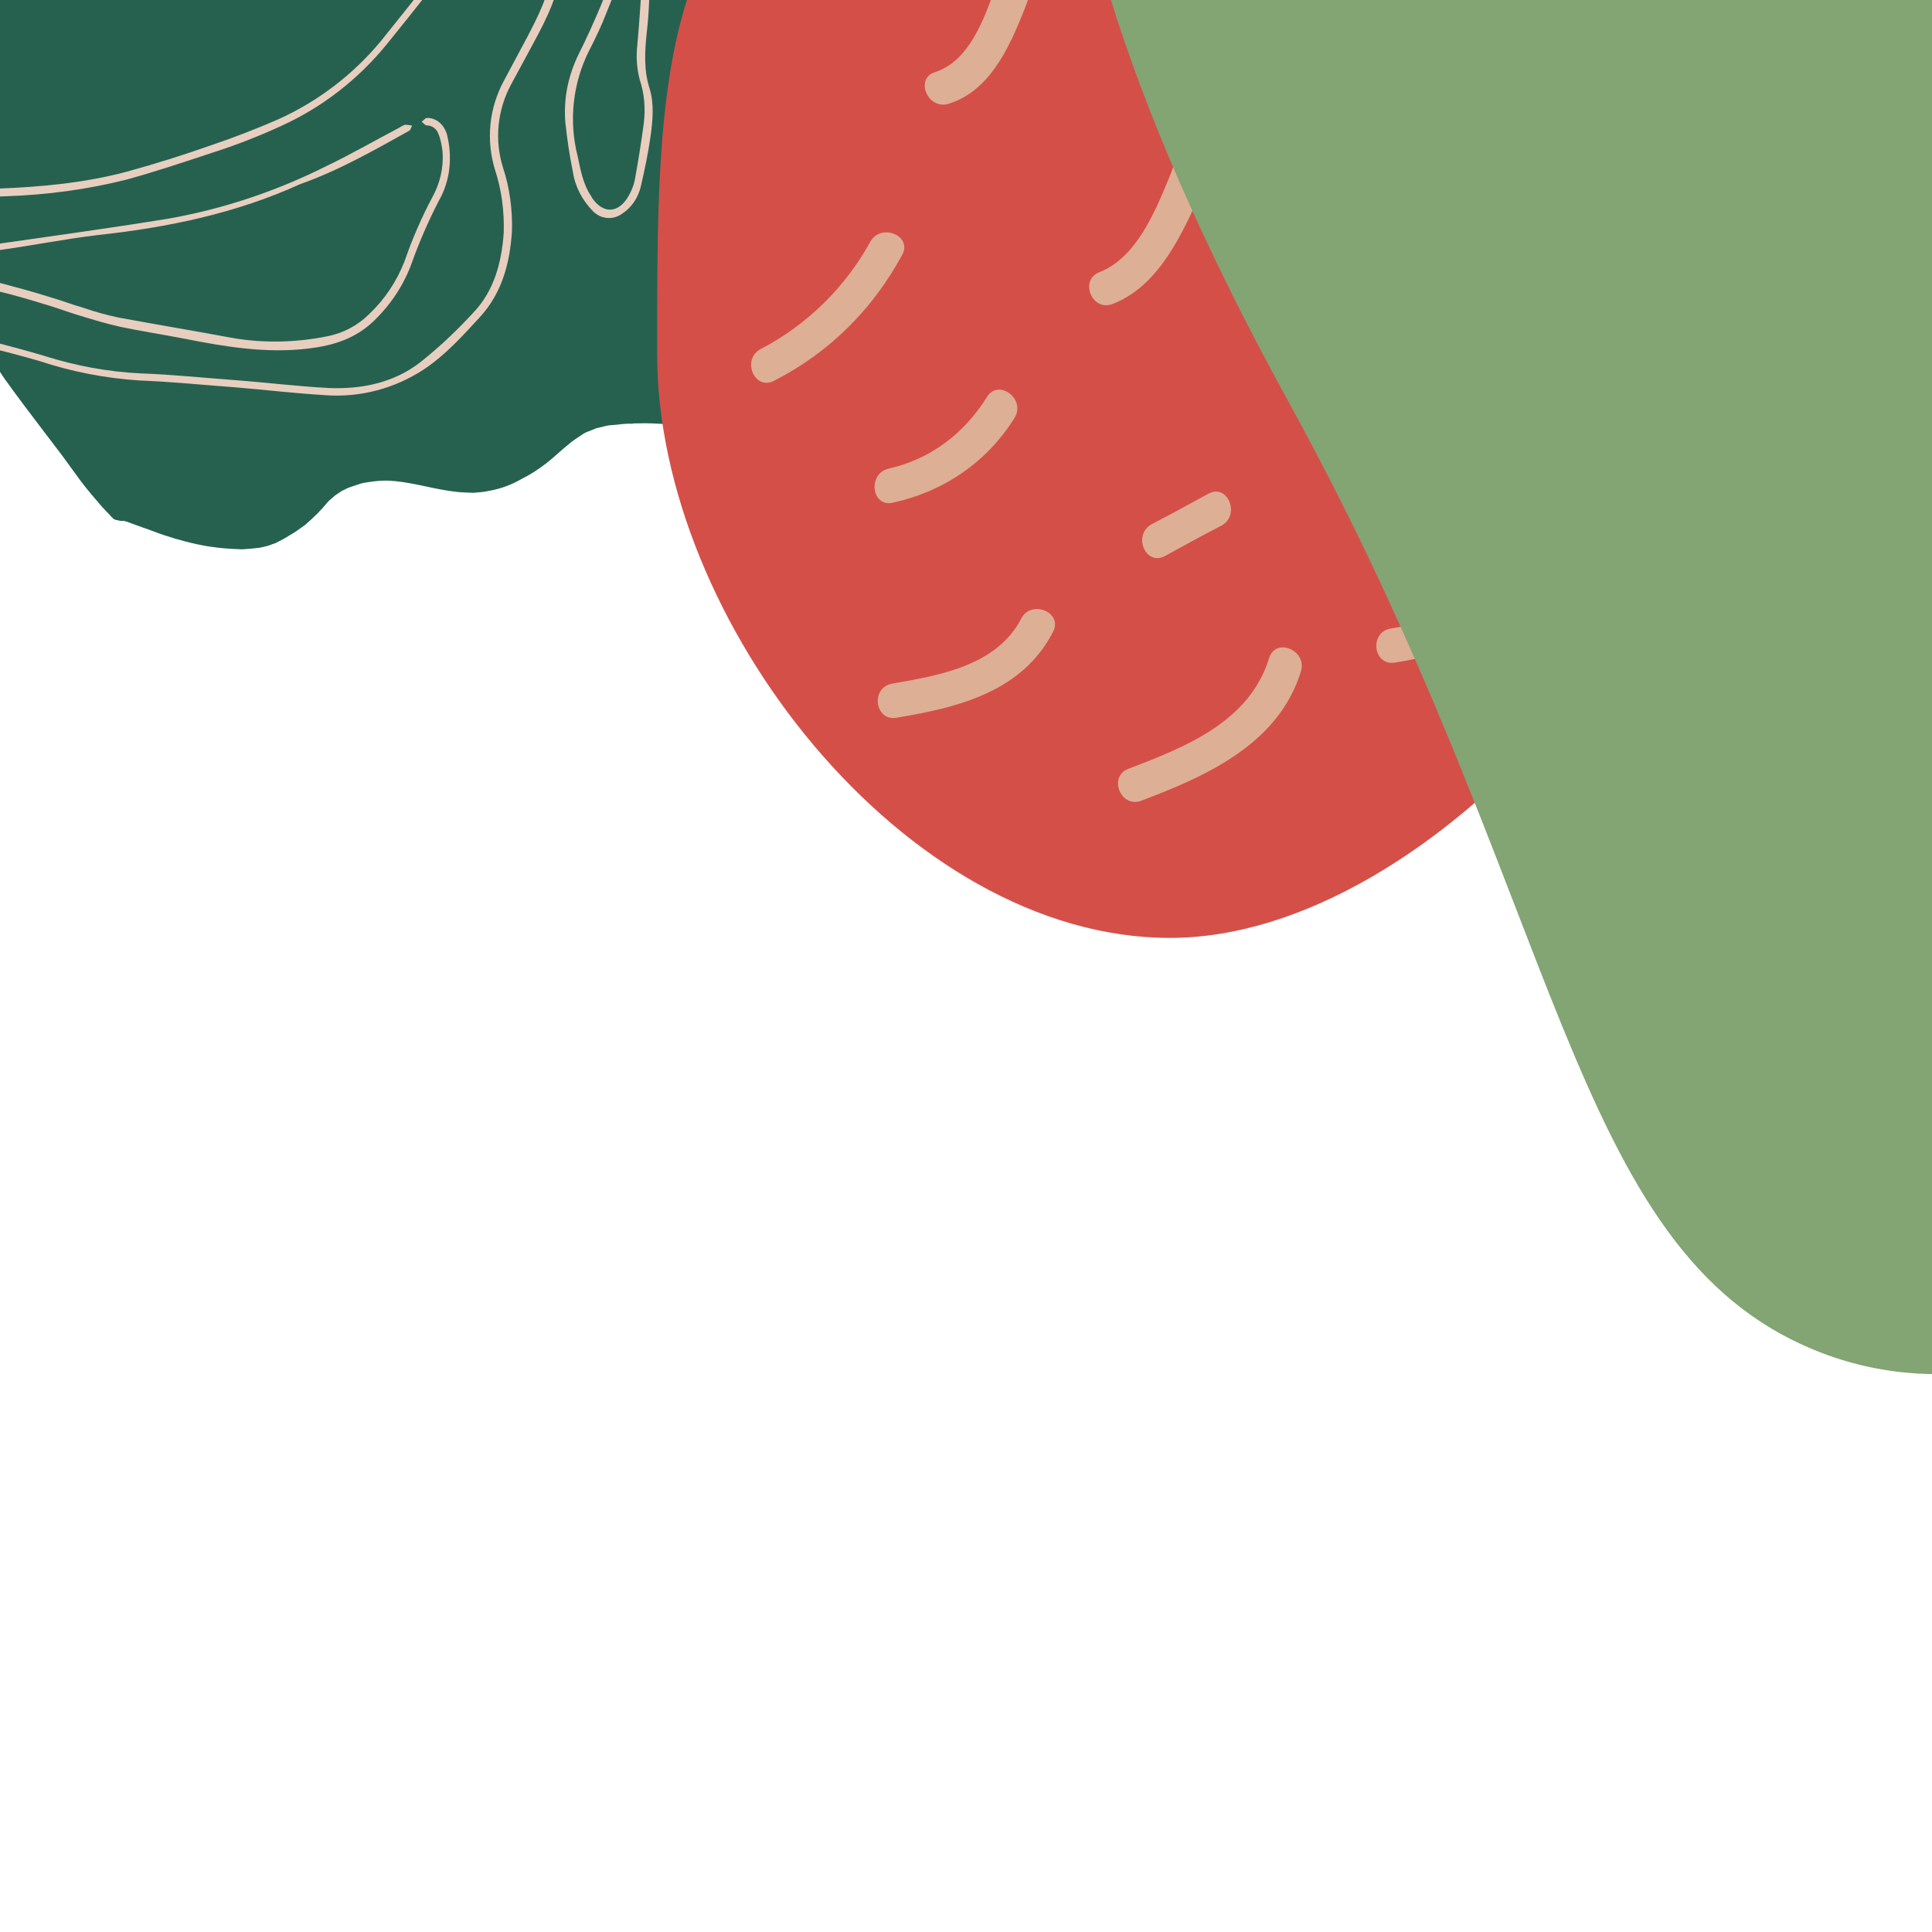 <?xml version="1.0" encoding="UTF-8"?>
<svg xmlns="http://www.w3.org/2000/svg" xmlns:xlink="http://www.w3.org/1999/xlink" width="375pt" height="375pt" viewBox="0 0 375 375" version="1.2">
<defs>
<clipPath id="clip1">
  <path d="M 0 0 L 238 0 L 238 107 L 0 107 Z M 0 0 "/>
</clipPath>
<clipPath id="clip2">
  <path d="M 119.242 -135.598 L 239.094 44.102 L 60.641 163.117 L -59.211 -16.582 Z M 119.242 -135.598 "/>
</clipPath>
<clipPath id="clip3">
  <path d="M 119.242 -135.598 L 239.094 44.102 L 60.641 163.117 L -59.211 -16.582 Z M 119.242 -135.598 "/>
</clipPath>
<clipPath id="clip4">
  <path d="M 0 0 L 127 0 L 127 77 L 0 77 Z M 0 0 "/>
</clipPath>
<clipPath id="clip5">
  <path d="M -73.09 46.285 L 116.219 -31.715 L 148.219 45.949 L -41.09 123.953 Z M -73.09 46.285 "/>
</clipPath>
<clipPath id="clip6">
  <path d="M -73.09 46.285 L 116.219 -31.715 L 148.219 45.949 L -41.09 123.953 Z M -73.09 46.285 "/>
</clipPath>
<clipPath id="clip7">
  <path d="M 127 0 L 337.477 0 L 337.477 182.047 L 127 182.047 Z M 127 0 "/>
</clipPath>
<clipPath id="clip8">
  <path d="M 145 0 L 364 0 L 364 156 L 145 156 Z M 145 0 "/>
</clipPath>
<clipPath id="clip9">
  <path d="M 106.82 -11.598 L 333.336 -105.617 L 409.527 77.949 L 183.012 171.969 Z M 106.82 -11.598 "/>
</clipPath>
<clipPath id="clip10">
  <path d="M 106.82 -11.598 L 333.336 -105.617 L 409.527 77.949 L 183.012 171.969 Z M 106.82 -11.598 "/>
</clipPath>
</defs>
<g id="surface1">
<g clip-path="url(#clip1)" clip-rule="nonzero">
<g clip-path="url(#clip2)" clip-rule="nonzero">
<g clip-path="url(#clip3)" clip-rule="nonzero">
<path style=" stroke:none;fill-rule:nonzero;fill:rgb(14.899%,38.039%,31.369%);fill-opacity:1;" d="M -5.375 62.742 L -8.953 56.906 C -10.137 54.902 -11.355 53.078 -12.535 51.074 L -12.609 50.965 L -13.469 49.676 L -16.832 44.164 C -18.016 42.156 -19.125 40.262 -20.234 38.363 C -22.312 34.785 -24.461 31.098 -26.719 27.48 C -28.258 24.938 -29.797 22.398 -31.34 19.855 L -33.164 16.883 C -34.562 14.555 -35.957 12.23 -37.355 9.902 C -38.75 7.574 -40.004 5.465 -41.328 3.242 C -42.367 1.453 -43.586 -0.371 -44.73 -2.09 C -45.879 -3.809 -46.883 -5.312 -48.027 -7.031 C -49.172 -8.75 -50.141 -10.434 -51.285 -12.148 L -52.824 -14.691 C -52.969 -14.906 -53.184 -15.23 -53.328 -15.445 L -53.398 -15.551 C -53.758 -16.09 -54.043 -16.52 -54.332 -16.945 C -54.547 -17.27 -54.688 -17.484 -54.902 -17.805 C -55.117 -18.594 -54.867 -19.383 -54.223 -19.812 C -53.398 -20.207 -52.434 -20.387 -51.5 -20.387 C -50.57 -20.387 -49.816 -20.422 -48.887 -20.422 C -45.629 -20.422 -42.406 -20.246 -39.145 -20.246 C -38.395 -20.281 -37.641 -20.32 -36.781 -20.426 C -36.387 -20.535 -36.102 -20.57 -35.707 -20.68 C -35.312 -20.785 -34.812 -20.965 -34.488 -21.18 C -34.168 -21.395 -33.559 -21.645 -33.129 -21.934 C -32.484 -22.363 -31.734 -22.863 -31.16 -23.402 C -29.582 -24.762 -28.117 -26.051 -26.574 -27.234 C -24.93 -28.488 -23.031 -29.598 -21.168 -30.531 C -19.379 -31.57 -17.371 -32.285 -15.367 -33.004 C -13.324 -33.434 -11.426 -33.613 -9.387 -33.578 C -7.629 -33.508 -6.09 -33.293 -4.406 -32.863 C -2.723 -32.434 -1.043 -32.004 0.535 -31.504 L 0.355 -31.539 C 2.398 -31.039 4.367 -30.645 6.371 -30.434 C 7.555 -30.289 8.734 -30.148 9.953 -30.184 C 10.418 -30.184 10.992 -30.254 11.457 -30.254 C 12.426 -30.434 13.5 -30.684 14.324 -31.078 C 14.93 -31.332 15.469 -31.688 16.004 -32.047 C 16.543 -32.406 17.078 -32.762 17.617 -33.121 C 17.832 -33.266 18.156 -33.48 18.406 -33.801 C 18.977 -34.34 19.406 -35.094 19.98 -35.629 C 20.555 -36.168 21.199 -37.062 21.914 -37.852 C 23.238 -39.355 24.816 -40.715 26.605 -41.754 C 28.398 -42.793 30.223 -43.547 32.191 -44.086 C 33.16 -44.262 34.234 -44.516 35.273 -44.586 C 36.312 -44.66 37.242 -44.66 38.281 -44.73 C 40.824 -44.875 43.293 -44.66 45.801 -44.16 C 47.055 -43.91 48.199 -43.59 49.453 -43.34 C 50.707 -43.09 51.711 -42.98 52.895 -42.84 C 53.539 -42.801 54.184 -42.766 54.934 -42.805 C 55.398 -42.805 55.973 -42.875 56.547 -42.945 C 57.012 -42.945 57.512 -43.125 58.016 -43.305 C 58.516 -43.484 59.016 -43.664 59.52 -43.844 C 60.02 -44.023 60.234 -44.164 60.449 -44.309 C 60.664 -44.453 61.199 -44.812 61.523 -45.027 C 61.848 -45.242 61.988 -45.492 62.203 -45.633 C 62.418 -45.777 62.562 -46.027 62.812 -46.352 C 63.062 -46.672 63.207 -46.926 63.387 -47.355 C 64.352 -49.395 64.926 -51.328 66 -52.977 C 67.074 -54.625 68.398 -56.129 70.047 -57.383 C 71.695 -58.637 73.555 -59.566 75.562 -60.285 C 77.566 -61 79.535 -61.539 81.543 -61.789 C 82.797 -62.004 84.191 -62.008 85.52 -62.113 C 86.914 -62.113 88.383 -62.008 89.742 -61.828 C 91.176 -61.543 92.5 -61.188 93.828 -60.828 C 95.043 -60.398 96.191 -60.078 97.441 -59.828 C 98.52 -59.613 99.594 -59.398 100.773 -59.254 C 101.488 -59.113 102.242 -59.148 102.887 -59.113 C 103.461 -59.184 103.926 -59.184 104.5 -59.258 C 104.965 -59.258 105.465 -59.438 105.859 -59.543 C 106.254 -59.652 106.648 -59.758 107.078 -60.047 C 107.508 -60.332 107.613 -60.402 107.902 -60.438 C 108.188 -60.477 108.438 -60.797 108.762 -61.012 C 109.082 -61.227 109.117 -61.406 109.332 -61.551 C 109.547 -61.691 109.797 -62.016 109.941 -62.266 C 110.48 -63.09 110.98 -63.734 111.52 -64.559 C 112.055 -65.383 112.594 -66.207 113.129 -67.031 L 113.238 -67.102 C 113.773 -68.391 114.383 -69.574 115.098 -70.824 C 115.492 -71.398 115.992 -72.043 116.387 -72.617 C 116.855 -73.082 117.32 -73.547 117.785 -74.016 C 118.895 -74.91 120.004 -75.805 121.258 -76.484 C 122.797 -77.203 124.23 -77.848 125.879 -78.172 C 126.883 -78.527 128.062 -78.852 129.207 -78.996 L 129.387 -78.961 C 129.602 -79.102 129.711 -79.176 129.996 -79.211 C 132.863 -79.57 135.762 -79.641 138.699 -79.43 C 141.312 -79 144.359 -78.855 147.258 -78.465 C 147.617 -78.395 147.797 -78.355 148.152 -78.285 C 148.512 -78.215 148.762 -78.07 149.012 -77.93 C 149.48 -77.93 149.801 -77.676 150.125 -77.426 C 150.59 -76.961 151.02 -76.316 151.555 -75.746 L 153.098 -74.133 C 154.098 -73.094 154.992 -71.984 155.891 -70.875 C 157.824 -68.441 159.613 -65.758 161.441 -63.25 C 163.266 -60.746 165.238 -58.023 167.242 -55.484 L 167.098 -55.699 C 171.289 -50.578 175.371 -45.387 179.277 -40.234 C 181.316 -37.406 183.43 -34.934 185.434 -32.395 C 187.441 -29.852 189.445 -27.309 191.344 -24.695 C 193.242 -22.082 195.141 -19.469 196.824 -16.715 C 198.508 -13.957 200.262 -11.094 202.051 -8.41 C 203.879 -5.438 206.098 -2.574 208.141 0.254 C 209.895 2.652 211.723 5.16 213.371 7.629 C 214.371 9.133 215.305 10.527 216.305 12.031 C 217.309 13.535 218.277 14.754 219.207 16.148 C 221.176 18.871 223.074 21.484 224.938 24.277 C 226.801 27.066 228.805 29.609 230.703 32.223 L 233.531 36.234 C 234.465 37.629 235.504 38.953 236.434 40.348 C 236.898 40.816 237.223 41.531 237.363 42.211 C 237.398 42.496 237.328 42.855 237.293 43.035 C 237.438 43.25 237.398 43.43 237.438 43.715 C 237.613 44.68 236.898 45.469 235.934 45.648 C 233.461 45.902 231.027 45.973 228.484 46.117 C 226.406 46.262 224.223 46.477 222.109 46.801 C 221.43 46.941 220.57 47.051 219.852 47.375 C 219.242 47.625 218.633 47.875 218.062 47.945 C 217.344 48.27 216.523 48.664 215.77 49.164 C 215.445 49.379 215.125 49.594 214.801 49.809 C 214.336 50.277 213.906 50.562 213.441 51.027 C 212.832 51.746 212.332 52.391 211.723 53.105 C 211.438 53.605 211.043 54.18 210.758 54.68 C 209.859 56.363 209.035 58.156 207.961 59.805 C 207.316 60.699 206.672 61.594 205.887 62.273 C 205.168 63.062 204.203 63.707 203.344 64.281 C 202.484 64.855 201.551 65.32 200.551 65.68 C 199.617 66.145 198.617 66.504 197.543 66.754 C 195.355 67.434 193.242 67.758 190.988 67.867 C 189.125 67.867 187.477 67.723 185.652 67.547 C 183.824 67.367 181.746 67.047 179.742 66.832 C 179.203 66.723 178.559 66.688 177.914 66.652 C 177.27 66.617 176.625 66.582 175.875 66.617 C 174.551 66.727 173.332 66.762 171.898 66.941 C 170.934 67.121 169.965 67.301 169.07 67.586 C 168.176 67.875 167.281 68.16 166.457 68.555 C 165.633 68.949 165.203 69.234 164.484 69.559 C 163.77 69.879 163.52 70.203 162.98 70.562 C 162.41 71.098 161.766 71.527 161.262 72.172 C 160.332 73.105 159.473 74.145 158.613 75.184 C 157.645 76.293 156.715 77.223 155.605 78.117 C 154.496 79.016 153.277 79.98 152.023 80.664 C 150.77 81.344 149.625 81.953 148.262 82.238 C 147.262 82.598 146.293 82.777 145.328 82.957 C 144.359 83.137 143.32 83.207 142.281 83.281 C 141.172 83.246 140.133 83.316 138.953 83.172 C 137.84 83.137 136.73 83.102 135.656 82.887 C 133.723 82.781 131.824 82.496 129.711 82.355 C 127.598 82.211 125.664 82.105 123.695 82.176 C 123.41 82.211 123.051 82.141 122.656 82.25 C 122.012 82.215 121.262 82.25 120.688 82.32 C 120.113 82.395 119.254 82.5 118.504 82.535 C 117.75 82.574 116.746 82.93 115.781 83.109 C 115.172 83.359 114.562 83.613 114.062 83.793 C 113.562 83.969 113.023 84.328 112.488 84.688 C 111.734 85.188 110.98 85.691 110.301 86.301 C 108.871 87.41 107.578 88.734 106.039 89.918 C 104.5 91.098 102.996 92.102 101.242 92.961 C 99.344 94.074 97.23 94.863 95.012 95.258 C 93.934 95.508 92.898 95.578 91.859 95.652 C 90.75 95.617 89.637 95.582 88.637 95.473 C 84.625 95.047 80.863 93.828 76.852 93.402 C 76.027 93.328 75.207 93.258 74.453 93.293 C 73.234 93.332 72.09 93.473 70.836 93.691 C 70.262 93.762 69.762 93.941 69.262 94.121 C 68.758 94.301 67.973 94.516 67.254 94.836 C 66.934 95.051 66.539 95.16 66.215 95.375 C 65.785 95.66 65.465 95.875 65.035 96.164 C 64.57 96.629 64.031 96.984 63.676 97.379 C 62.312 99.062 60.809 100.531 59.125 101.965 C 58.16 102.609 57.371 103.289 56.332 103.828 C 55.473 104.402 54.434 104.938 53.504 105.406 C 53 105.582 52.5 105.762 52 105.941 C 51.32 106.086 50.816 106.266 50.246 106.336 C 49.098 106.48 48.059 106.551 47.02 106.625 C 44.801 106.555 42.688 106.41 40.43 106.055 C 37.461 105.555 34.629 104.801 31.836 103.871 C 30.441 103.406 29.152 102.871 27.754 102.406 L 25.496 101.582 C 25.066 101.406 24.461 101.191 23.922 101.082 C 23.812 101.152 23.637 101.117 23.637 101.117 C 23.457 101.082 23.168 101.117 22.918 100.977 C 22.453 100.977 22.023 100.797 21.809 100.473 C 21.488 100.223 21.199 99.793 20.805 99.438 L 19.73 98.293 C 18.371 96.715 17.012 95.141 15.684 93.387 L 12.031 88.375 C 10.777 86.727 9.523 85.082 8.273 83.434 C 5.766 80.141 3.258 76.848 0.785 73.375 L -0.289 71.766 C -1.828 68.758 -3.547 65.715 -5.375 62.742 Z M -5.375 62.742 "/>
</g>
</g>
</g>
<g clip-path="url(#clip4)" clip-rule="nonzero">
<g clip-path="url(#clip5)" clip-rule="nonzero">
<g clip-path="url(#clip6)" clip-rule="nonzero">
<path style=" stroke:none;fill-rule:nonzero;fill:rgb(90.979%,80.779%,74.899%);fill-opacity:1;" d="M -56.129 40.414 C -51.312 38.43 -46.172 37.504 -41.035 37.887 C -35.039 38.238 -29.168 37.773 -23.164 37.363 C -15.676 36.883 -8.047 37 -0.516 36.613 C 7.906 36.293 16.359 35.523 24.559 33.34 C 30.102 31.816 35.57 30.105 41.055 28.172 C 45.52 26.656 49.816 24.996 54.129 23.109 C 61.789 19.629 68.539 14.457 73.898 8.016 C 79.621 0.879 85.344 -6.258 90.855 -13.637 C 92.836 -16.188 94.086 -19.203 95.727 -22.051 C 96.129 -22.648 96.234 -23.453 97.316 -22.922 C 97.449 -22.867 97.727 -22.98 97.91 -23.059 C 99.246 -23.5 100.617 -23.848 101.977 -23.973 C 104.539 -24.051 105.938 -22.238 106.965 -20.273 C 109.133 -16.062 109.258 -11.551 108.977 -6.98 C 108.613 -1.293 106.156 3.52 103.516 8.41 C 102.113 11.051 100.617 13.73 99.215 16.371 C 96.574 21.262 95.93 27.062 97.609 32.453 C 98.941 36.469 99.488 40.691 99.371 44.871 C 98.973 51.004 97.477 56.836 93.141 61.555 C 89.781 65.219 86.508 68.848 82.355 71.645 C 76.652 75.41 69.828 77.242 62.992 76.691 C 57.223 76.355 51.523 75.66 45.809 75.191 C 39.555 74.73 33.223 74.082 26.949 73.84 C 20.379 73.398 13.91 72.152 7.637 70.07 C 0.992 68.137 -5.945 66.543 -12.605 64.836 C -16.277 64.066 -20.129 63.918 -23.977 64.305 C -29.254 64.637 -34.445 64.387 -39.66 63.82 C -44.336 63.246 -49.098 63.254 -53.773 62.684 C -56.941 62.359 -60.035 61.68 -63.074 60.867 C -64.609 60.305 -65.898 59.535 -67.215 58.445 C -68.492 57.453 -69.047 55.836 -68.676 54.379 C -68.094 51.316 -66.992 48.473 -65.328 45.941 C -63.867 43.711 -61.551 42.754 -59.367 41.746 C -58.258 41.289 -57.238 40.871 -56.129 40.414 Z M -55.871 41.828 C -57.59 42.645 -59.352 43.367 -60.938 44.242 C -62.105 44.828 -63.156 45.695 -63.945 46.672 C -65.555 49.074 -66.695 51.824 -67.125 54.719 C -67.391 55.914 -66.988 57.16 -65.957 57.82 C -64.98 58.613 -63.766 59.199 -62.586 59.691 C -59.586 60.406 -56.621 61.031 -53.547 61.395 C -48.777 61.93 -43.887 61.977 -39.078 62.602 C -34.18 63.191 -29.25 63.332 -24.379 63.062 C -20.59 62.801 -16.664 62.598 -12.918 63.551 C -5.719 65.254 1.48 66.957 8.52 69.055 C 14.621 70.992 20.961 72.18 27.363 72.477 C 33.41 72.699 39.52 73.332 45.551 73.777 C 51.582 74.227 57.637 74.988 63.723 75.305 C 70.125 75.602 76.414 74.312 81.504 70.367 C 85.266 67.406 88.688 64.148 91.902 60.652 C 95.984 56.363 97.371 50.797 97.773 45.203 C 97.895 41.023 97.383 36.891 96.055 32.879 C 94.312 27.078 94.934 20.961 97.828 15.637 C 99.285 12.867 100.836 10.055 102.293 7.285 C 104.531 2.996 106.824 -1.426 107.141 -6.441 C 107.5 -10.828 107.449 -15.152 105.414 -19.309 C 104.043 -22.109 102.043 -23.023 99.094 -22.023 C 98 -21.793 97.305 -20.852 97.316 -19.773 C 97.152 -19.379 96.859 -19.039 96.453 -18.98 C 95.965 -19.105 95.449 -18.785 95.23 -18.262 C 93.898 -15.977 92.477 -13.648 90.883 -11.473 C 85.73 -4.789 80.488 1.934 75.168 8.469 C 69.645 15.305 62.602 20.812 54.57 24.449 C 50.203 26.465 45.629 28.242 41.031 29.699 C 35.602 31.504 30.082 33.344 24.535 34.867 C 17.082 36.746 9.188 37.828 1.172 38.09 C -6.484 38.422 -14.207 38.344 -21.789 38.863 C -28.5 39.129 -35.191 39.715 -41.855 39.309 C -46.691 39.133 -51.426 39.996 -55.871 41.828 Z M 123.418 -11.086 C 123.102 -11.066 122.809 -10.727 122.438 -10.574 C 122.555 -10.297 122.801 -9.965 123.008 -9.723 C 123.383 -9.336 123.945 -9.023 124.176 -8.465 C 124.555 -7.539 124.754 -6.531 124.727 -5.543 C 124.43 -0.75 124.129 4.043 123.699 8.781 C 123.445 11.055 123.602 13.273 124.164 15.43 C 125.09 18.199 125.328 21.141 124.934 24.129 C 124.453 27.691 123.879 31.297 123.215 34.938 C 123.004 36 122.57 37.047 122.004 38.043 C 120.051 41.453 117.078 41.59 114.883 38.367 C 114.844 38.277 114.809 38.184 114.809 38.184 C 113.18 35.812 112.703 33.078 112.133 30.379 C 110.344 23.406 111.188 16 114.43 9.668 C 115.629 7.328 116.793 4.895 117.73 2.441 C 119.199 -1.094 120.441 -4.648 121.645 -8.293 C 121.809 -8.688 121.488 -9.207 121.387 -9.707 C 121.055 -9.461 120.461 -9.324 120.391 -8.973 C 118.16 -2.297 115.445 4.254 112.301 10.547 C 110.301 14.629 109.348 19.148 109.734 23.766 C 110.086 26.988 110.531 30.172 111.199 33.371 C 111.621 36.238 113.047 38.906 115.098 40.996 C 116.605 42.547 118.969 42.766 120.723 41.5 C 122.605 40.293 123.867 38.359 124.383 36.191 C 125.164 32.832 125.852 29.504 126.316 26.164 C 126.711 23.18 126.973 20.137 126.102 17.238 C 124.926 13.598 125.145 9.922 125.551 6.172 C 126.008 2.289 126.074 -1.754 126.176 -5.707 C 126.148 -6.566 126.082 -7.516 125.832 -8.387 C 125.086 -9.93 124.668 -10.949 123.418 -11.086 Z M 79.34 25.43 C 79.711 25.277 79.797 24.699 79.996 24.398 C 79.512 24.273 79.066 24.238 78.617 24.207 C 78.25 24.359 77.879 24.512 77.547 24.758 C 72.832 27.242 68.191 29.914 63.402 32.215 C 53.801 37.039 43.535 40.508 32.844 42.414 C 21.074 44.332 9.281 45.934 -2.477 47.629 C -9.512 48.684 -16.641 48.469 -23.594 47.098 C -27.844 46.242 -32.16 46.285 -36.457 46.102 C -37.445 46.07 -38.41 46.359 -39.297 46.836 C -41.258 47.859 -41.23 50.023 -39.379 51.105 C -38.387 51.672 -37.379 52.016 -36.352 52.137 C -33.633 52.43 -30.77 52.551 -27.957 52.805 C -25.629 52.934 -23.211 53.023 -20.938 53.281 C -16.934 53.801 -13.02 54.363 -9.07 55.016 C -6.273 55.492 -3.426 55.84 -0.684 56.445 C 2.676 57.234 6.016 58.25 9.355 59.262 C 11.336 59.859 13.258 60.586 15.238 61.184 C 17.961 62.016 20.688 62.848 23.43 63.453 C 27.457 64.293 31.5 64.906 35.621 65.707 C 43.637 67.293 51.668 68.652 59.914 67.645 C 64.762 67.059 69.082 65.711 72.707 62.156 C 75.945 58.977 78.414 55.242 79.926 51.035 C 81.387 46.957 83.109 42.988 85.094 39.133 C 86.68 36.414 87.445 33.273 87.316 30.07 C 87.281 28.672 87.062 27.352 86.75 26.066 C 86.133 24.043 84.555 22.844 82.844 22.898 C 82.527 22.922 82.18 23.391 81.848 23.637 C 82.148 23.836 82.434 24.262 82.785 24.336 C 83.867 24.324 84.805 25.023 85.133 26.082 C 85.59 27.199 85.773 28.426 85.914 29.562 C 86.098 32.637 85.391 35.645 83.895 38.324 C 81.762 42.352 79.988 46.449 78.512 50.75 C 76.973 54.641 74.707 58.074 71.668 60.953 C 69.445 63.172 66.688 64.633 63.59 65.262 C 57.391 66.512 50.957 66.664 44.75 65.527 C 37.48 64.18 30.156 62.961 22.887 61.613 C 20.629 61.133 18.43 60.52 16.281 59.773 C 13.949 59.105 11.633 58.215 9.301 57.547 C 6.312 56.605 3.273 55.793 0.23 54.984 C -2.062 54.41 -4.449 53.871 -6.855 53.559 C -10.32 53.031 -13.781 53.047 -17.23 52.297 C -21.48 51.441 -25.855 51.07 -30.207 51.02 C -32.629 50.93 -35.16 50.562 -37.512 50.117 C -38.219 49.977 -39.289 49.223 -39.293 48.68 C -39.266 47.691 -38.082 47.422 -37.172 47.262 C -36.668 47.164 -36.223 47.199 -35.684 47.191 C -34.512 47.145 -33.395 47.227 -32.148 47.363 C -27.789 47.957 -23.465 48.457 -19.07 49.145 C -12.621 50.07 -6.195 49.379 0.156 48.5 C 6.508 47.617 12.707 46.367 19.004 45.621 C 32.586 44.152 45.852 41.398 58.25 35.746 C 65.809 33.066 72.555 29.203 79.34 25.43 Z M 79.34 25.43 "/>
</g>
</g>
</g>
<g clip-path="url(#clip7)" clip-rule="nonzero">
<path style=" stroke:none;fill-rule:nonzero;fill:rgb(83.53%,30.98%,28.629%);fill-opacity:1;" d="M 337.449 60.672 C 337.449 112.191 278.531 182.047 227.082 182.047 C 175.633 182.047 127.559 120.355 127.559 68.836 C 127.559 17.32 126.754 -31.703 178.203 -31.703 C 229.652 -31.703 337.449 9.156 337.449 60.672 Z M 337.449 60.672 "/>
</g>
<g clip-path="url(#clip8)" clip-rule="nonzero">
<g clip-path="url(#clip9)" clip-rule="nonzero">
<g clip-path="url(#clip10)" clip-rule="nonzero">
<path style=" stroke:none;fill-rule:nonzero;fill:rgb(86.67%,68.629%,58.04%);fill-opacity:1;" d="M 147.676 67.738 C 156.652 63.047 164.004 55.84 168.918 46.941 C 170.941 43.203 177.207 45.723 175.098 49.496 C 169.348 60.094 161 68.391 150.242 73.918 C 146.422 75.891 143.855 69.711 147.676 67.738 Z M 238.75 14.672 C 239.211 10.426 232.633 9.484 232.09 13.766 C 231.254 21.07 229.555 28.148 226.754 34.914 C 224.055 41.445 220.398 50.109 213.406 52.82 C 209.414 54.383 211.977 60.562 215.969 59 C 224.035 55.848 228.344 47.586 231.828 40.152 C 235.473 32.164 237.77 23.484 238.75 14.672 Z M 246.336 127.738 C 242.496 140.148 230.027 145.035 219.004 149.223 C 215.012 150.785 217.578 156.965 221.57 155.402 C 234.273 150.613 248.203 144.348 252.52 130.289 C 253.727 126.215 247.625 123.625 246.336 127.738 Z M 198.211 120.082 C 193.484 129.191 182.387 131.094 173.188 132.691 C 168.938 133.395 169.75 140.012 174 139.309 C 185.945 137.344 198.406 134.297 204.395 122.637 C 206.383 118.816 200.117 116.297 198.211 120.082 Z M 272.195 42.621 C 271.215 55.391 264.426 66.52 253.535 73.355 C 249.934 75.625 254.047 80.871 257.648 78.605 C 269.836 70.938 277.609 57.762 278.738 43.477 C 279.199 39.23 272.539 38.324 272.195 42.621 Z M 293.246 106.141 C 291.961 117.492 279.301 120.527 269.953 121.992 C 265.703 122.691 266.516 129.312 270.766 128.609 C 283.273 126.605 298.148 121.688 299.902 107.047 C 300.328 102.719 293.703 101.895 293.246 106.141 Z M 259.758 -21.578 C 259.902 -11.688 256.355 -2.293 249.902 5.215 C 247.109 8.5 252.465 12.555 255.262 9.27 C 262.891 0.402 266.676 -10.734 266.496 -22.348 C 266.324 -26.719 259.621 -25.867 259.758 -21.578 Z M 304.59 -10.914 C 305.012 0.113 300.07 10.57 291.469 17.328 C 288.121 19.973 292.184 25.34 295.582 22.578 C 306.137 14.234 311.711 1.586 311.176 -11.812 C 311.039 -16.105 304.453 -15.207 304.59 -10.914 Z M 184.176 20.129 C 191.789 17.742 195.586 9.887 198.348 3.039 C 201.582 -4.773 203.449 -13.082 203.922 -21.492 C 204.184 -25.754 197.523 -26.66 197.266 -22.398 C 196.855 -15.465 195.582 -8.754 193.16 -2.242 C 190.98 3.684 188.117 11.926 181.445 14.016 C 177.516 15.262 180.082 21.441 184.176 20.129 Z M 216.18 -11.992 C 224.816 -22.629 229.973 -35.586 230.742 -49.336 C 231.004 -53.598 224.344 -54.504 224.082 -50.242 C 223.348 -37.57 218.84 -25.848 210.824 -16.047 C 208.145 -12.715 213.469 -8.742 216.18 -11.992 Z M 356.941 34.398 C 354.598 44.355 349.805 53.301 343.02 60.945 C 340.191 64.148 345.551 68.203 348.375 65 C 355.945 56.449 360.973 46.441 363.516 35.34 C 364.574 31.133 357.914 30.227 356.941 34.398 Z M 307.82 -54.375 C 317.355 -65.867 325.535 -79.695 323.746 -95.184 C 323.211 -99.5 316.625 -98.602 317.125 -94.367 C 318.758 -80.648 310.902 -68.598 302.461 -58.43 C 299.703 -55.062 305.023 -51.09 307.82 -54.375 Z M 172.492 90.957 C 168.344 91.906 169.156 98.523 173.305 97.574 C 183.141 95.426 191.59 89.695 196.922 81.109 C 199.18 77.465 193.82 73.41 191.562 77.055 C 187.227 84.07 180.625 89.129 172.492 90.957 Z M 234.543 95.828 C 230.918 97.812 227.297 99.801 223.559 101.738 C 219.77 103.793 222.336 109.973 226.125 107.918 C 229.746 105.93 233.367 103.945 237.105 102.008 C 240.812 99.988 238.328 93.773 234.543 95.828 Z M 352.785 -37.102 C 350.215 -25.121 346.352 -13.469 341.438 -2.254 C 339.68 1.664 345.863 4.219 347.621 0.301 C 352.812 -11.418 356.719 -23.664 359.441 -36.195 C 360.418 -40.367 353.758 -41.273 352.785 -37.102 Z M 352.785 -37.102 "/>
</g>
</g>
</g>
<path style=" stroke:none;fill-rule:nonzero;fill:rgb(51.369%,64.31%,45.099%);fill-opacity:1;" d="M 352.562 262.191 C 377.184 272.148 405.426 265.164 423.852 246.047 C 451.371 217.375 491.684 163.969 475.594 108.953 C 451.855 27.836 413.473 33.617 368.652 -12.402 C 323.836 -58.422 271.211 -122.352 238.301 -109.578 C 205.391 -96.809 182.941 -44.125 250.207 78.191 C 303.797 175.613 304.121 242.676 352.562 262.191 Z M 352.562 262.191 "/>
</g>
</svg>
